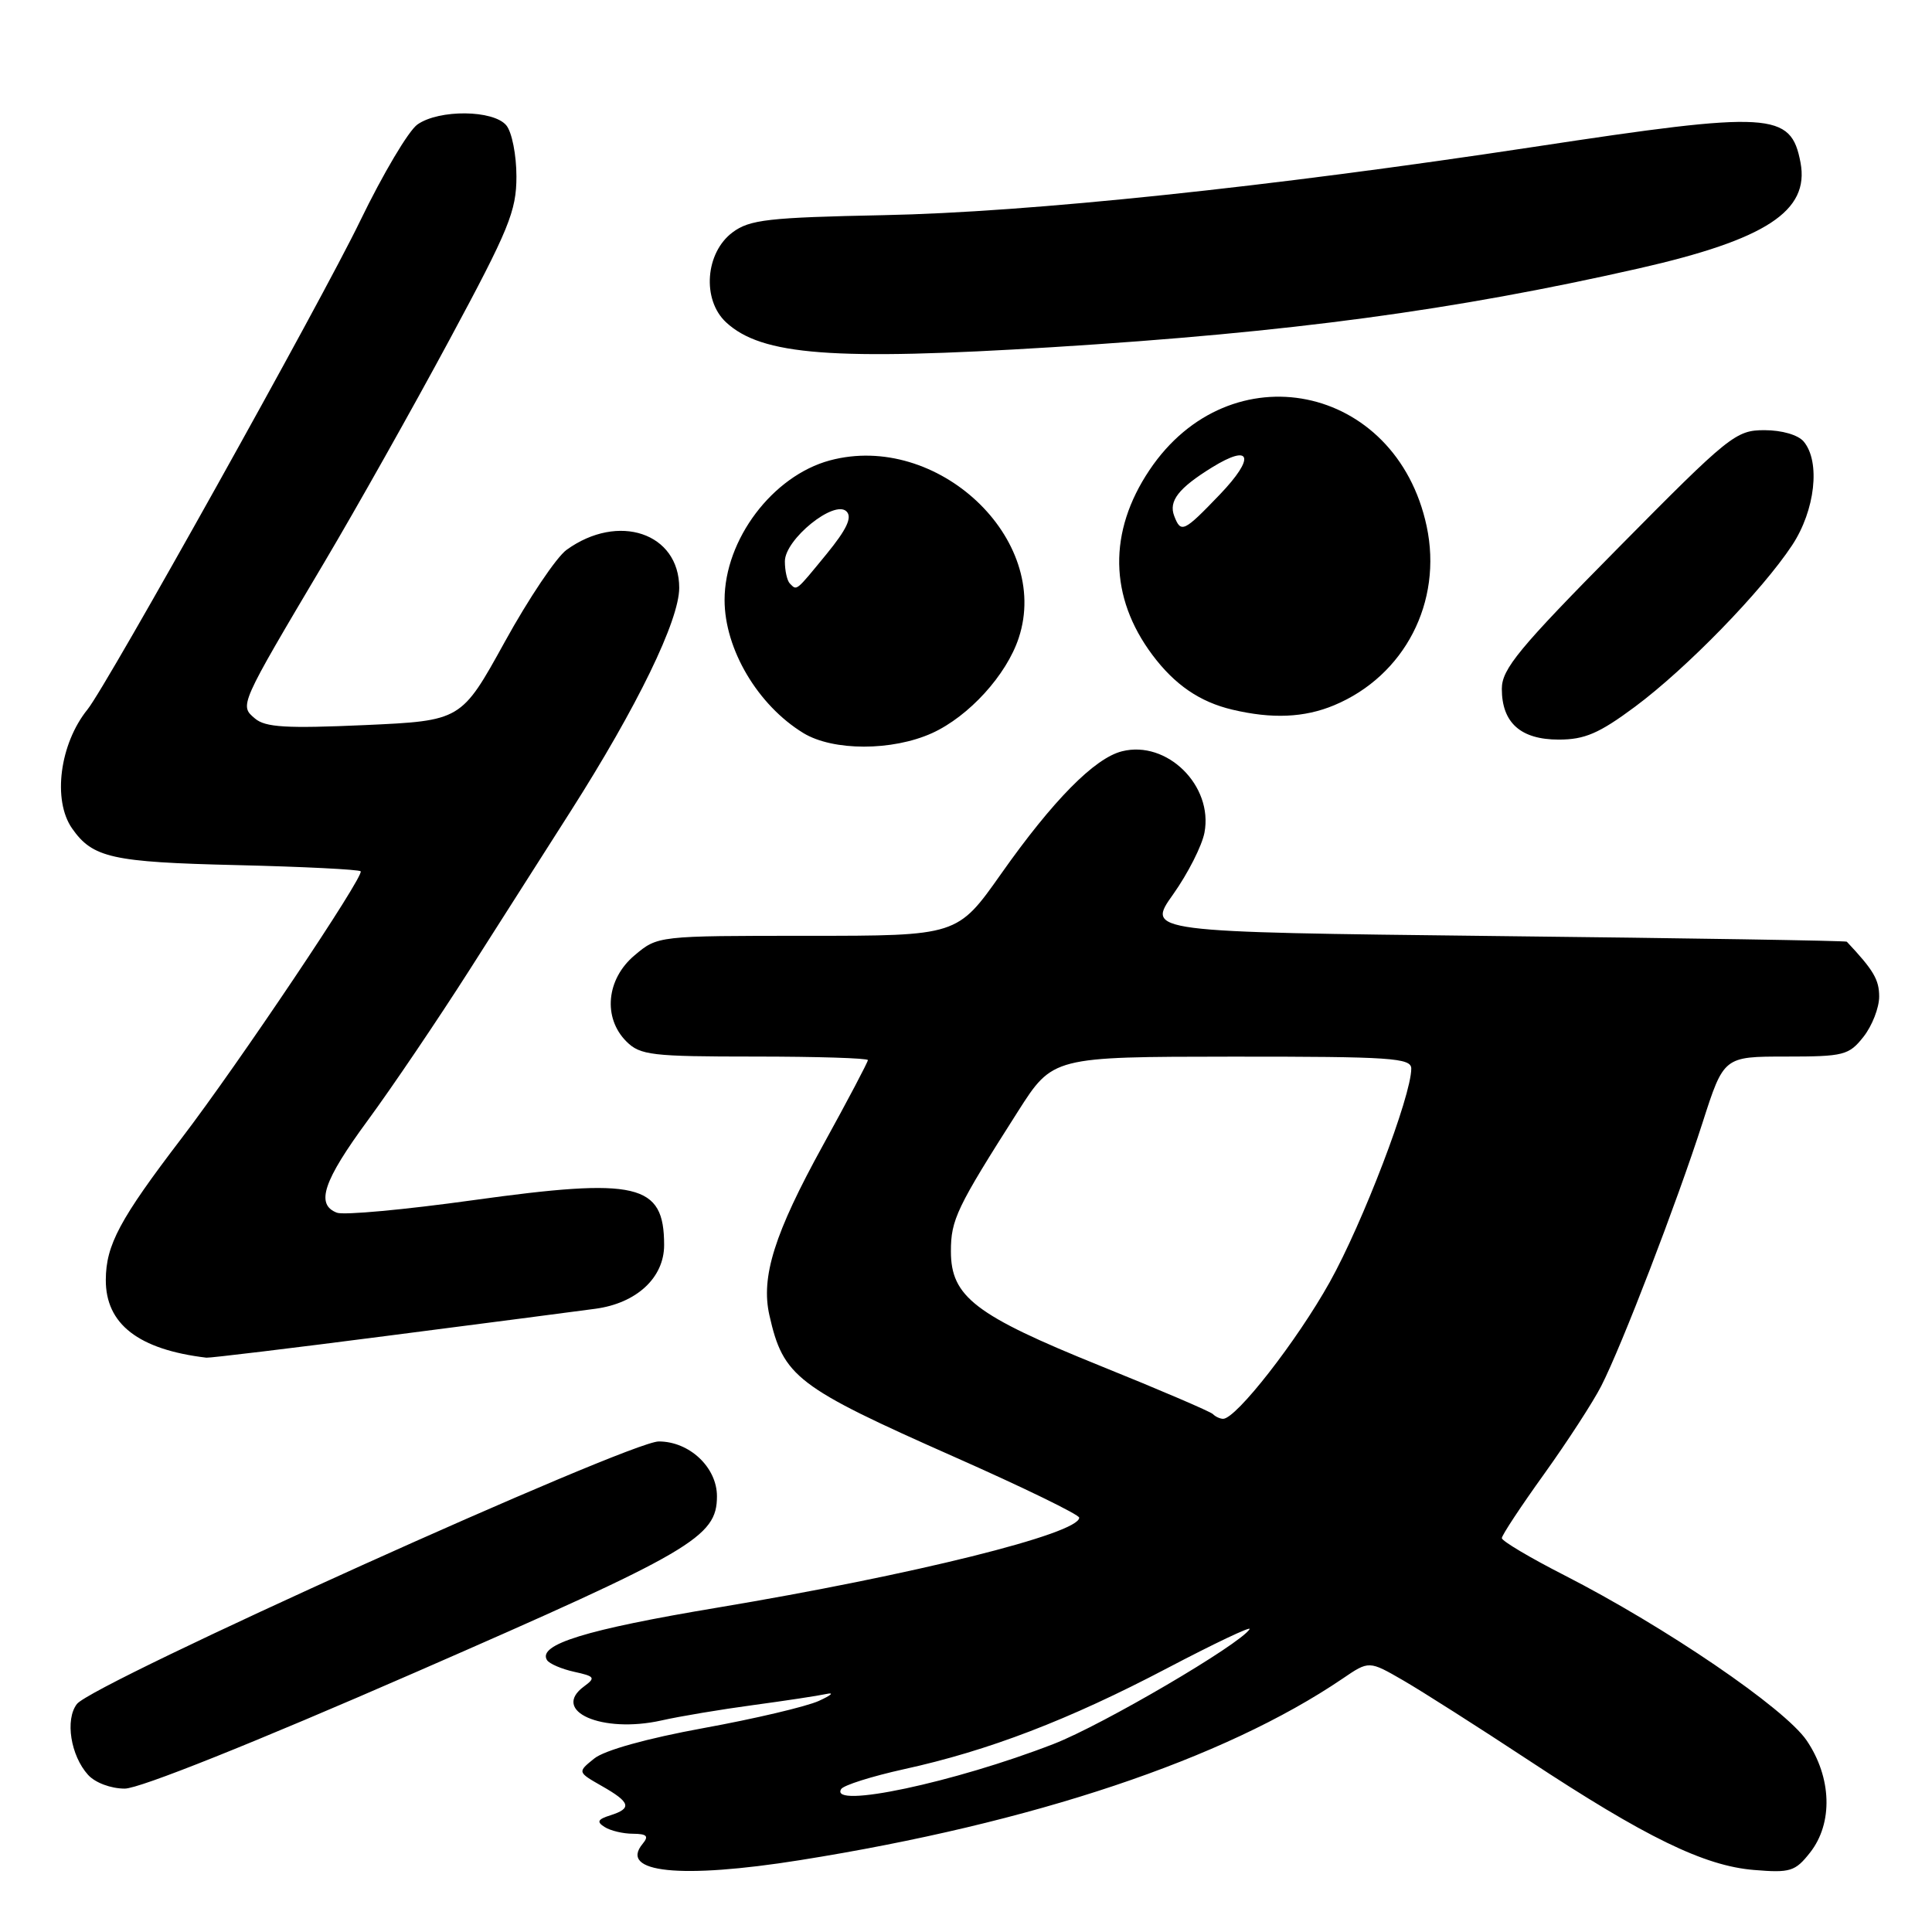 <?xml version="1.0" encoding="UTF-8" standalone="no"?>
<!DOCTYPE svg PUBLIC "-//W3C//DTD SVG 1.1//EN" "http://www.w3.org/Graphics/SVG/1.1/DTD/svg11.dtd" >
<svg xmlns="http://www.w3.org/2000/svg" xmlns:xlink="http://www.w3.org/1999/xlink" version="1.1" viewBox="0 0 256 256">
 <g >
 <path fill="currentColor"
d=" M 106.00 246.48 C 136.92 241.56 162.18 233.10 177.91 222.42 C 181.40 220.04 181.40 220.04 185.95 222.67 C 188.45 224.12 195.90 228.86 202.50 233.21 C 218.05 243.46 225.81 247.24 232.41 247.78 C 237.22 248.18 237.87 247.98 239.84 245.48 C 242.91 241.58 242.72 235.53 239.39 230.62 C 236.48 226.35 220.69 215.58 207.25 208.71 C 202.72 206.40 199.01 204.19 199.00 203.81 C 199.00 203.43 201.52 199.61 204.61 195.31 C 207.69 191.01 211.10 185.76 212.18 183.64 C 214.89 178.34 222.20 159.34 225.60 148.75 C 228.41 140.00 228.41 140.00 236.63 140.00 C 244.32 140.00 244.99 139.83 246.93 137.37 C 248.07 135.92 249.00 133.53 249.00 132.05 C 249.00 129.82 248.26 128.55 244.71 124.78 C 244.59 124.65 223.66 124.31 198.20 124.03 C 151.89 123.50 151.89 123.50 155.45 118.50 C 157.40 115.75 159.27 112.07 159.60 110.32 C 160.77 104.10 154.63 98.05 148.67 99.55 C 145.03 100.46 139.51 106.06 132.65 115.79 C 126.86 124.00 126.86 124.00 107.01 124.00 C 87.15 124.00 87.15 124.00 84.08 126.59 C 80.34 129.73 79.86 134.86 83.00 138.00 C 84.82 139.82 86.33 140.00 100.00 140.00 C 108.25 140.00 115.00 140.21 115.00 140.47 C 115.00 140.73 112.33 145.80 109.06 151.73 C 102.61 163.44 100.80 169.19 101.95 174.28 C 103.79 182.44 105.52 183.77 126.44 193.04 C 135.55 197.07 143.00 200.70 143.00 201.10 C 143.00 203.22 120.99 208.69 95.00 213.03 C 77.63 215.93 71.21 217.91 72.48 219.97 C 72.78 220.45 74.40 221.15 76.07 221.52 C 78.82 222.12 78.95 222.31 77.40 223.45 C 72.93 226.72 79.76 229.73 87.64 227.97 C 90.11 227.41 95.59 226.50 99.82 225.93 C 104.04 225.36 108.40 224.70 109.50 224.46 C 110.60 224.22 110.15 224.63 108.50 225.38 C 106.85 226.13 99.98 227.75 93.22 228.98 C 85.73 230.35 80.08 231.92 78.73 233.02 C 76.51 234.81 76.51 234.81 79.75 236.66 C 83.55 238.82 83.78 239.62 80.87 240.54 C 79.19 241.07 79.03 241.41 80.12 242.09 C 80.88 242.58 82.57 242.98 83.87 242.98 C 85.73 243.00 86.00 243.29 85.15 244.32 C 81.97 248.15 90.18 249.00 106.00 246.48 Z  M 55.12 221.56 C 91.77 205.56 95.00 203.68 95.00 198.26 C 95.00 194.43 91.35 191.00 87.29 191.00 C 83.35 191.00 12.27 223.07 10.19 225.79 C 8.60 227.85 9.36 232.63 11.67 235.18 C 12.61 236.22 14.69 237.00 16.53 237.00 C 18.49 237.00 33.59 230.96 55.12 221.56 Z  M 51.35 177.00 C 64.08 175.36 76.47 173.75 78.88 173.42 C 84.34 172.69 88.00 169.31 88.00 164.98 C 88.00 156.82 84.50 156.00 62.62 159.04 C 53.63 160.29 45.53 161.04 44.64 160.69 C 41.79 159.60 42.83 156.48 48.75 148.43 C 51.91 144.13 57.96 135.19 62.19 128.56 C 66.42 121.93 72.46 112.45 75.61 107.50 C 84.44 93.64 90.00 82.20 90.00 77.89 C 90.00 70.62 81.93 67.90 75.07 72.86 C 73.73 73.83 70.04 79.32 66.88 85.06 C 61.12 95.50 61.12 95.50 48.31 96.08 C 37.95 96.54 35.17 96.38 33.79 95.21 C 31.72 93.46 31.66 93.58 42.98 74.50 C 47.22 67.35 54.68 54.09 59.56 45.02 C 67.45 30.37 68.43 27.97 68.43 23.38 C 68.43 20.54 67.83 17.50 67.09 16.61 C 65.38 14.55 58.19 14.48 55.32 16.49 C 54.14 17.31 50.74 23.05 47.74 29.24 C 42.57 39.94 14.17 90.83 11.60 94.00 C 7.91 98.56 6.94 106.03 9.55 109.77 C 12.28 113.67 14.83 114.24 31.34 114.63 C 40.14 114.84 47.54 115.21 47.79 115.45 C 48.34 116.00 31.62 140.93 24.08 150.80 C 15.86 161.56 14.04 164.97 14.02 169.58 C 13.99 175.45 18.36 178.83 27.35 179.90 C 27.81 179.95 38.61 178.65 51.35 177.00 Z  M 123.51 97.14 C 128.38 94.92 133.37 89.45 134.99 84.52 C 139.32 71.40 124.18 57.18 109.95 61.01 C 102.37 63.06 96.01 71.49 96.01 79.50 C 96.01 86.02 100.41 93.45 106.46 97.14 C 110.39 99.53 118.23 99.53 123.51 97.14 Z  M 216.64 93.65 C 223.49 88.56 233.47 78.30 237.47 72.24 C 240.52 67.62 241.24 61.20 239.01 58.52 C 238.28 57.63 236.11 57.00 233.80 57.00 C 230.01 57.00 229.15 57.69 214.42 72.60 C 201.26 85.91 199.00 88.65 199.00 91.27 C 199.00 95.77 201.50 98.00 206.54 98.00 C 209.98 98.00 211.89 97.18 216.64 93.65 Z  M 176.78 93.45 C 186.12 89.55 191.18 79.76 189.04 69.73 C 184.99 50.81 162.98 46.36 152.31 62.29 C 146.83 70.46 146.97 79.11 152.69 86.77 C 155.65 90.73 158.97 93.01 163.28 94.03 C 168.54 95.28 172.83 95.10 176.78 93.45 Z  M 139.50 46.00 C 171.00 44.04 192.61 41.13 217.14 35.57 C 234.00 31.74 239.78 27.97 238.58 21.55 C 237.31 14.83 234.75 14.68 203.27 19.46 C 168.20 24.78 136.38 28.13 117.08 28.51 C 101.81 28.82 99.34 29.10 97.08 30.78 C 93.45 33.48 92.99 39.71 96.20 42.70 C 100.92 47.09 110.40 47.81 139.50 46.00 Z  M 111.46 237.06 C 111.78 236.55 115.52 235.37 119.77 234.43 C 130.97 231.98 141.61 227.90 154.63 221.06 C 160.94 217.75 165.86 215.41 165.58 215.87 C 164.34 217.87 146.09 228.57 139.62 231.08 C 126.46 236.19 109.82 239.72 111.46 237.06 Z  M 160.71 187.37 C 160.36 187.03 153.65 184.15 145.79 180.98 C 129.21 174.28 126.00 171.82 126.00 165.81 C 126.00 161.61 126.75 160.04 134.89 147.26 C 139.50 140.03 139.50 140.03 163.25 140.01 C 184.37 140.00 187.00 140.18 187.00 141.60 C 187.00 145.23 180.57 162.06 176.19 169.90 C 171.85 177.68 163.80 188.00 162.07 188.00 C 161.67 188.00 161.05 187.72 160.71 187.37 Z  M 104.67 77.33 C 104.30 76.97 104.00 75.64 104.00 74.38 C 104.00 71.46 110.56 66.16 112.17 67.77 C 112.95 68.55 112.19 70.15 109.51 73.43 C 105.39 78.45 105.61 78.27 104.67 77.33 Z  M 155.59 68.37 C 154.83 66.39 156.16 64.68 160.59 61.94 C 165.82 58.71 166.36 60.59 161.63 65.53 C 156.85 70.51 156.48 70.69 155.59 68.37 Z "/>
</g>
</svg>
